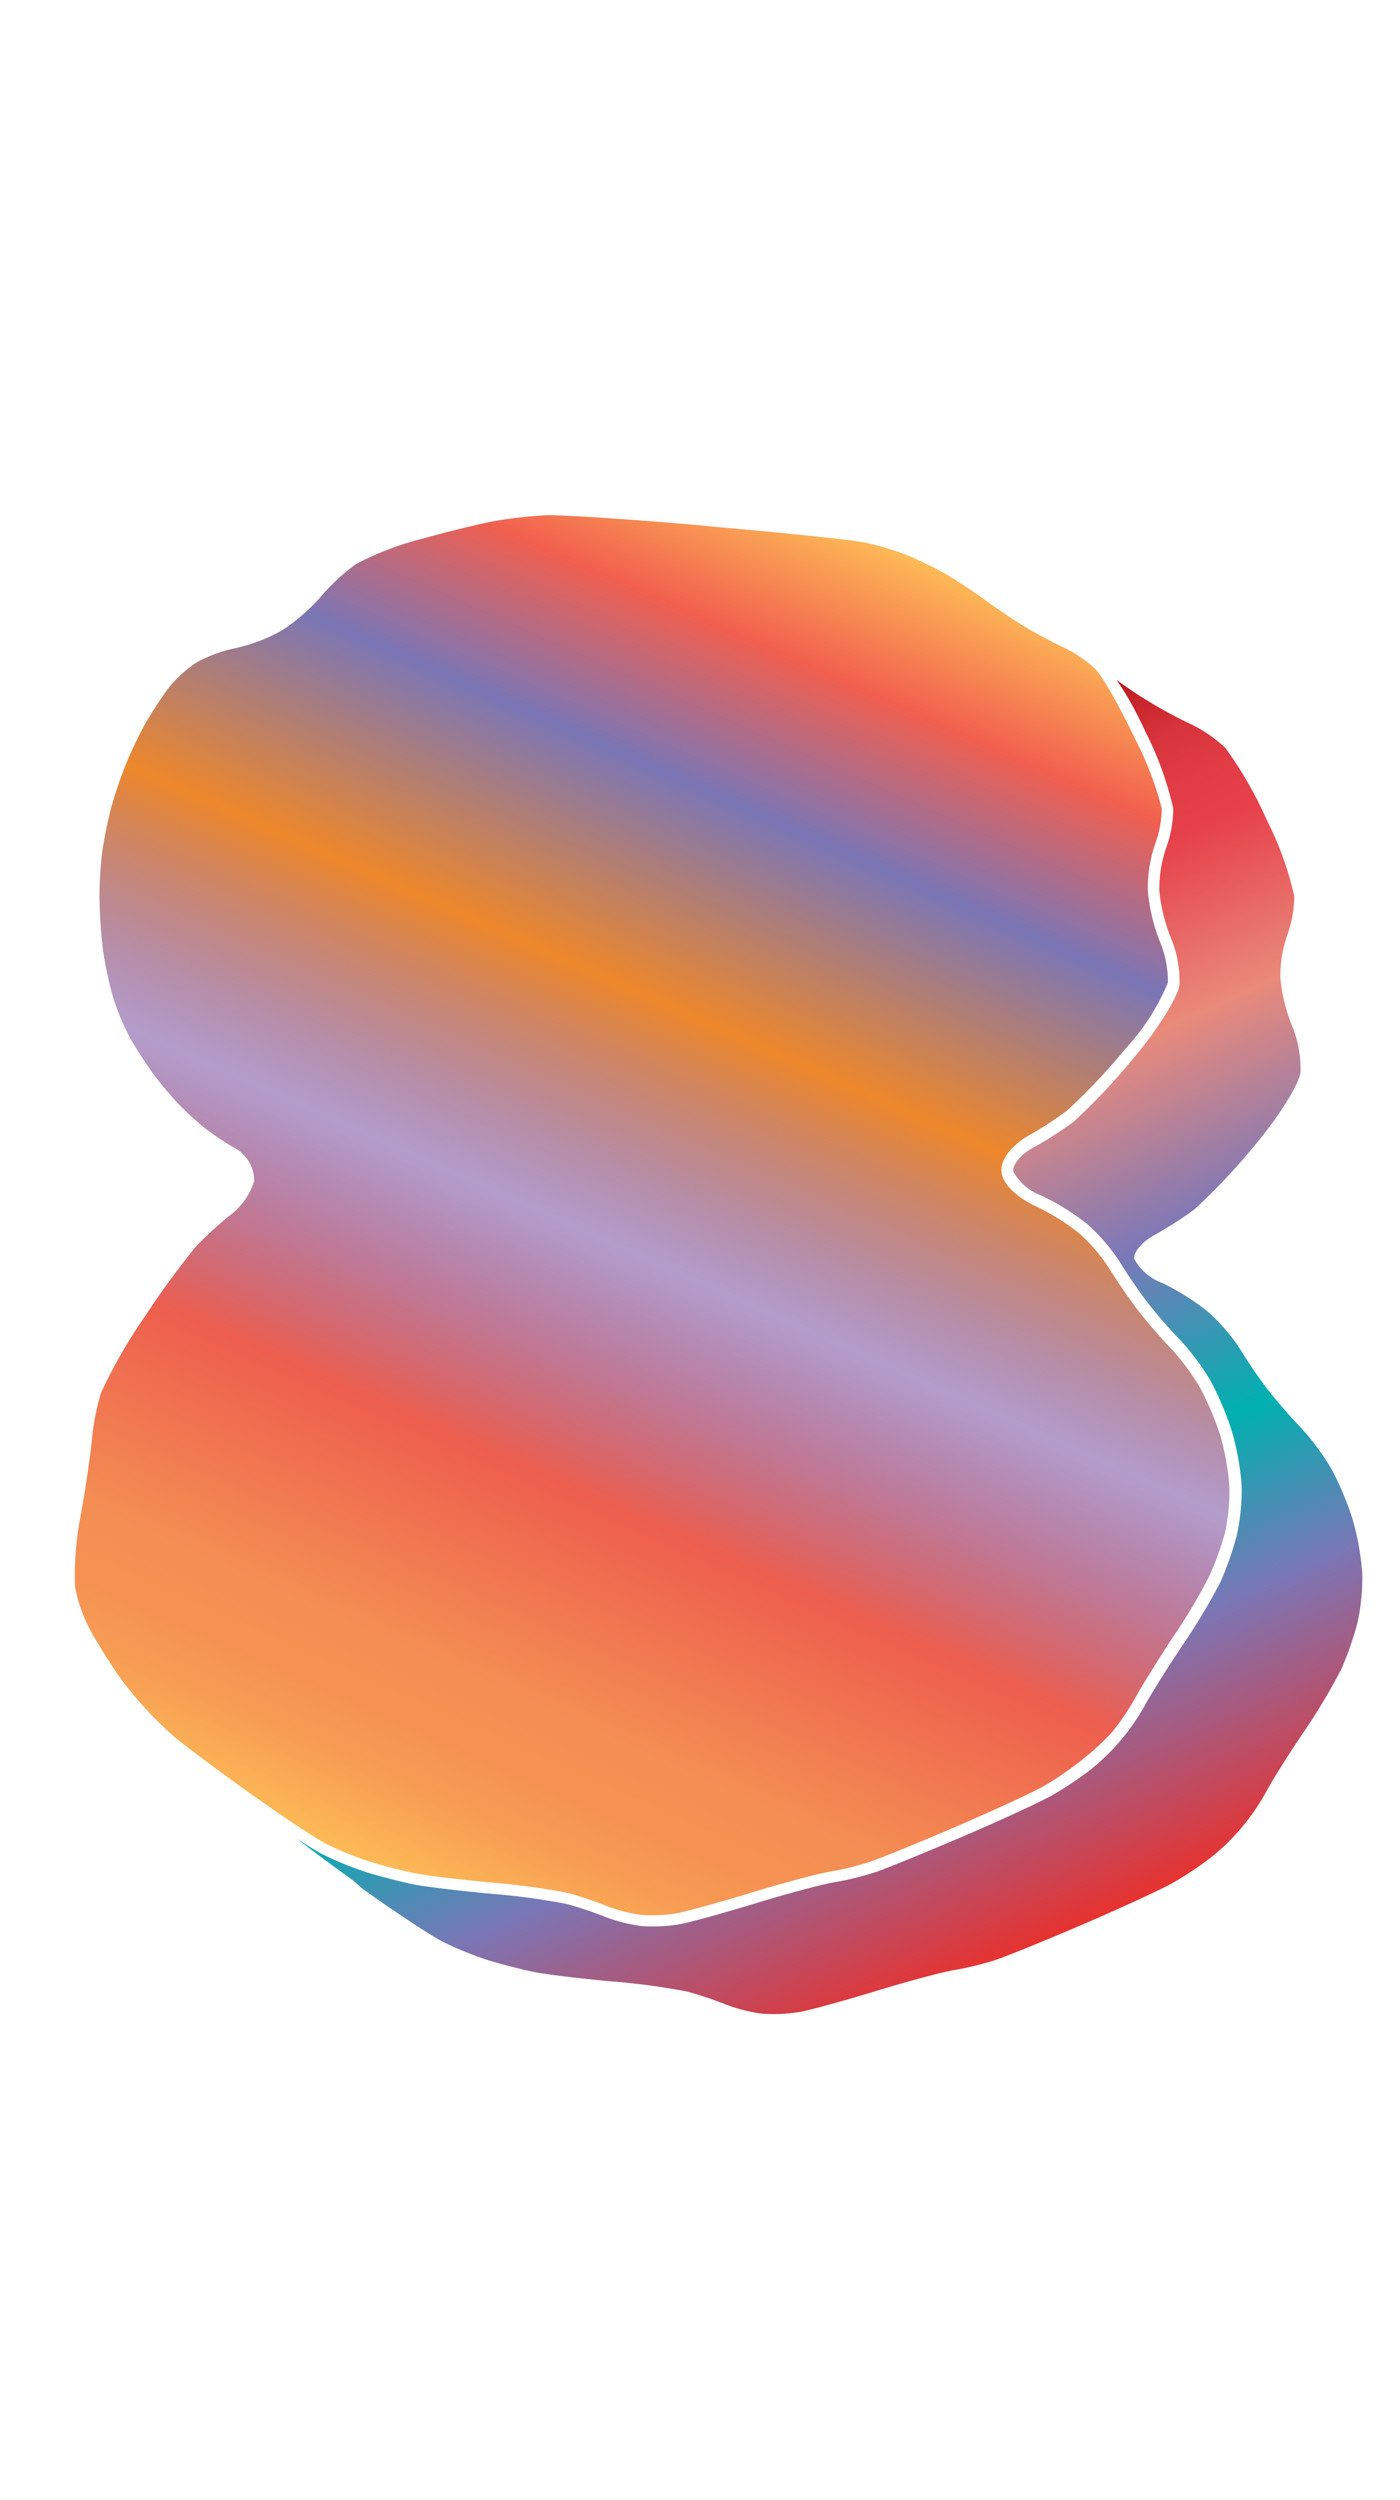 <svg xmlns="http://www.w3.org/2000/svg" width="112.01" height="200" viewBox="0 0 112.01 200"><defs><linearGradient id="a" x1="28.86" y1="148.72" x2="74.84" y2="45.44" gradientUnits="userSpaceOnUse"><stop offset="0" stop-color="#fdba56"/><stop offset=".02" stop-color="#fbb055"/><stop offset=".06" stop-color="#f79d54"/><stop offset=".1" stop-color="#f59253"/><stop offset=".15" stop-color="#f48e53"/><stop offset=".3" stop-color="#ed5e4e"/><stop offset=".47" stop-color="#683a96" stop-opacity=".5"/><stop offset=".64" stop-color="#ed872b"/><stop offset=".79" stop-color="#7b76b6"/><stop offset=".9" stop-color="#f15f4f"/><stop offset="1" stop-color="#fdba56"/></linearGradient><linearGradient id="b" x1="47.67" y1="72.93" x2="84.24" y2="155.07" gradientUnits="userSpaceOnUse"><stop offset="0" stop-color="#b7151b"/><stop offset=".02" stop-color="#c52229"/><stop offset=".06" stop-color="#d7333c"/><stop offset=".11" stop-color="#e23d47"/><stop offset=".15" stop-color="#e6404b"/><stop offset=".3" stop-color="#e98a7b"/><stop offset=".47" stop-color="#7c78b8"/><stop offset=".64" stop-color="#00b0b0"/><stop offset=".79" stop-color="#7b76b6"/><stop offset="1" stop-color="#e7322f"/></linearGradient></defs><title>_</title><path d="M87.66 53.55a10.07 10.07 0 0 0-2.42-1.68c-.9-.42-2.35-1.18-3.22-1.71s-2.27-1.47-3.12-2.1-2.16-1.49-3-2-2.32-1.22-3.23-1.6a22.23 22.23 0 0 0-3.5-1.06c-1-.21-6.44-.77-11.81-1.24L55.72 42c-5.57-.48-10.37-.78-11.76-.78h-.22a36.23 36.23 0 0 0-4.14.46c-1.15.21-3.81.86-5.93 1.45a23.7 23.7 0 0 0-5.19 2 16.26 16.26 0 0 0-2.73 2.51 15 15 0 0 1-3.19 2.79 13.41 13.41 0 0 1-3.84 1.45 11 11 0 0 0-3 1.12 9.93 9.93 0 0 0-2.28 2.1 33.46 33.46 0 0 0-1.9 2.94A34.74 34.74 0 0 0 10 61.32a35.41 35.41 0 0 0-1.13 3.39 35.11 35.11 0 0 0-.7 3.5 31.24 31.24 0 0 0-.21 3.71A41.08 41.08 0 0 0 8.24 76a29.3 29.3 0 0 0 .84 3.9 19.81 19.81 0 0 0 1.35 3.18c.45.8 1.27 2.06 1.78 2.76a30.29 30.29 0 0 0 2 2.41 25.51 25.51 0 0 0 2.18 2 21.66 21.66 0 0 0 2.31 1.55 3 3 0 0 1 1.64 2.66 5.41 5.41 0 0 1-2 2.81 30 30 0 0 0-2.68 2.47 67.84 67.84 0 0 0-4.16 5.72 39.8 39.8 0 0 0-3.43 6 19.65 19.65 0 0 0-.7 3.54c-.1 1.17-.51 4-.91 6.22a25.06 25.06 0 0 0-.46 5.71 12.15 12.15 0 0 0 1.16 3.37c.53 1 1.45 2.43 2 3.28s1.6 2.14 2.25 2.86a32.49 32.49 0 0 0 2.48 2.46c.72.62 3.44 2.66 5.94 4.45 1.44 1 3 2.12 4.37 3 .9.58 1.58 1 1.93 1.18a26 26 0 0 0 3.53 1.43c1 .31 2.65.73 3.56.91s3.7.52 6.11.74a55.52 55.52 0 0 1 6.15.84 30.88 30.88 0 0 1 3.11 1.05 12 12 0 0 0 2.75.7 11.85 11.85 0 0 0 2.83-.14c.83-.16 3.61-.93 6.07-1.68 2.29-.7 5.25-1.51 6.26-1.66a23.28 23.28 0 0 0 3-.74c.88-.29 4.11-1.6 7.07-2.88s6.16-2.75 7-3.24a26.77 26.77 0 0 0 2.91-2 20.39 20.39 0 0 0 2.52-2.32 20.13 20.13 0 0 0 1.86-2.76c.49-.9 1.84-3.07 3-4.83a47 47 0 0 0 2.86-4.79 24.45 24.45 0 0 0 1.28-3.51 15.78 15.78 0 0 0 .36-3.72 20.49 20.49 0 0 0-.72-4.06A23.42 23.42 0 0 0 96 111a18.36 18.36 0 0 0-2.28-3.08c-.79-.82-2-2.21-2.68-3.1s-1.71-2.39-2.3-3.35a13.94 13.94 0 0 0-2.37-2.78 18.13 18.13 0 0 0-3.42-2.15c-1-.44-2.62-1.5-2.81-2.68s1-2.34 2.13-3a28 28 0 0 0 3.09-2 49.53 49.53 0 0 0 4.72-5 17.84 17.84 0 0 0 3.36-5.24 8.2 8.2 0 0 0-.6-3.19 14.53 14.53 0 0 1-1-4.11 10.77 10.77 0 0 1 .6-3.86 8.6 8.6 0 0 0 .51-2.77A26.31 26.31 0 0 0 90.76 59c-.69-1.45-1.51-3-2.2-4.15a8.38 8.38 0 0 0-.9-1.3z" fill="url(#a)"/><path d="M91.66 58.58a26 26 0 0 1 2.21 6.11 9.51 9.51 0 0 1-.58 3.18 9.79 9.79 0 0 0-.53 3.44 13.63 13.63 0 0 0 .94 3.77 9.12 9.12 0 0 1 .67 3.68c-.09.94-1.7 3.54-3.59 5.78a50.35 50.35 0 0 1-4.87 5.19 28.91 28.91 0 0 1-3.22 2.07c-1 .53-1.7 1.39-1.62 1.92a4.2 4.2 0 0 0 2.25 1.93A19.11 19.11 0 0 1 87 97.94a15 15 0 0 1 2.58 3c.56.93 1.57 2.4 2.23 3.26s1.84 2.22 2.61 3a19.39 19.39 0 0 1 2.44 3.28 24.2 24.2 0 0 1 1.71 4.06 21.34 21.34 0 0 1 .77 4.3 16.78 16.78 0 0 1-.39 4 25.46 25.46 0 0 1-1.29 3.69 47.62 47.62 0 0 1-2.94 4.93c-1.17 1.74-2.51 3.88-3 4.75a17.4 17.4 0 0 1-4.51 5.4 27.7 27.7 0 0 1-3 2c-.9.51-4.1 2-7.12 3.29s-6.23 2.61-7.15 2.91a24.15 24.15 0 0 1-3.2.78c-.84.13-3.6.86-6.12 1.63s-5.29 1.54-6.17 1.71a12.94 12.94 0 0 1-3.12.16 13 13 0 0 1-3-.77 29.62 29.62 0 0 0-3-1 54.52 54.52 0 0 0-6-.81c-2.47-.23-5.26-.56-6.21-.75s-2.59-.61-3.65-.93a26.86 26.86 0 0 1-3.7-1.5c-.4-.21-1.13-.65-2-1.23 1 .8 2.77 2.11 4.56 3.4l.67.6c2.56 1.83 5.45 3.74 6.42 4.24a26.86 26.86 0 0 0 3.7 1.5c1.06.32 2.71.74 3.65.93s3.74.53 6.21.75a54.52 54.52 0 0 1 6 .81 29.62 29.62 0 0 1 3 1 13 13 0 0 0 3 .77 12.94 12.94 0 0 0 3.12-.16c.87-.17 3.65-.94 6.17-1.71s5.27-1.5 6.12-1.63a24.15 24.15 0 0 0 3.2-.78c.92-.3 4.13-1.61 7.15-2.91s6.22-2.78 7.12-3.29a27.7 27.7 0 0 0 3-2 17.4 17.4 0 0 0 4.51-5.4c.47-.87 1.81-3 3-4.75a47.62 47.62 0 0 0 2.94-4.93 25.46 25.46 0 0 0 1.29-3.69 16.78 16.78 0 0 0 .39-4 21.34 21.34 0 0 0-.77-4.3 24.2 24.2 0 0 0-1.71-4.06 19.39 19.39 0 0 0-2.44-3.28c-.77-.8-1.95-2.15-2.61-3s-1.67-2.33-2.23-3.26a15 15 0 0 0-2.58-3 19.11 19.11 0 0 0-3.65-2.3 4.2 4.2 0 0 1-2.25-1.93c-.09-.53.64-1.39 1.62-1.92a28.91 28.91 0 0 0 3.22-2.07 50.35 50.35 0 0 0 4.87-5.19c1.88-2.24 3.5-4.84 3.59-5.78a9.12 9.12 0 0 0-.67-3.68 13.63 13.63 0 0 1-.94-3.77 9.79 9.79 0 0 1 .53-3.44 9.51 9.51 0 0 0 .58-3.18 26 26 0 0 0-2.21-6.11 31.3 31.3 0 0 0-3.29-5.73 10.92 10.92 0 0 0-2.72-1.89c-.87-.4-2.28-1.15-3.12-1.66l-1-.61c-.64-.42-1.34-.9-1.89-1.3.78 1.08 1.62 2.61 2.34 4.19z" fill="url(#b)"/></svg>